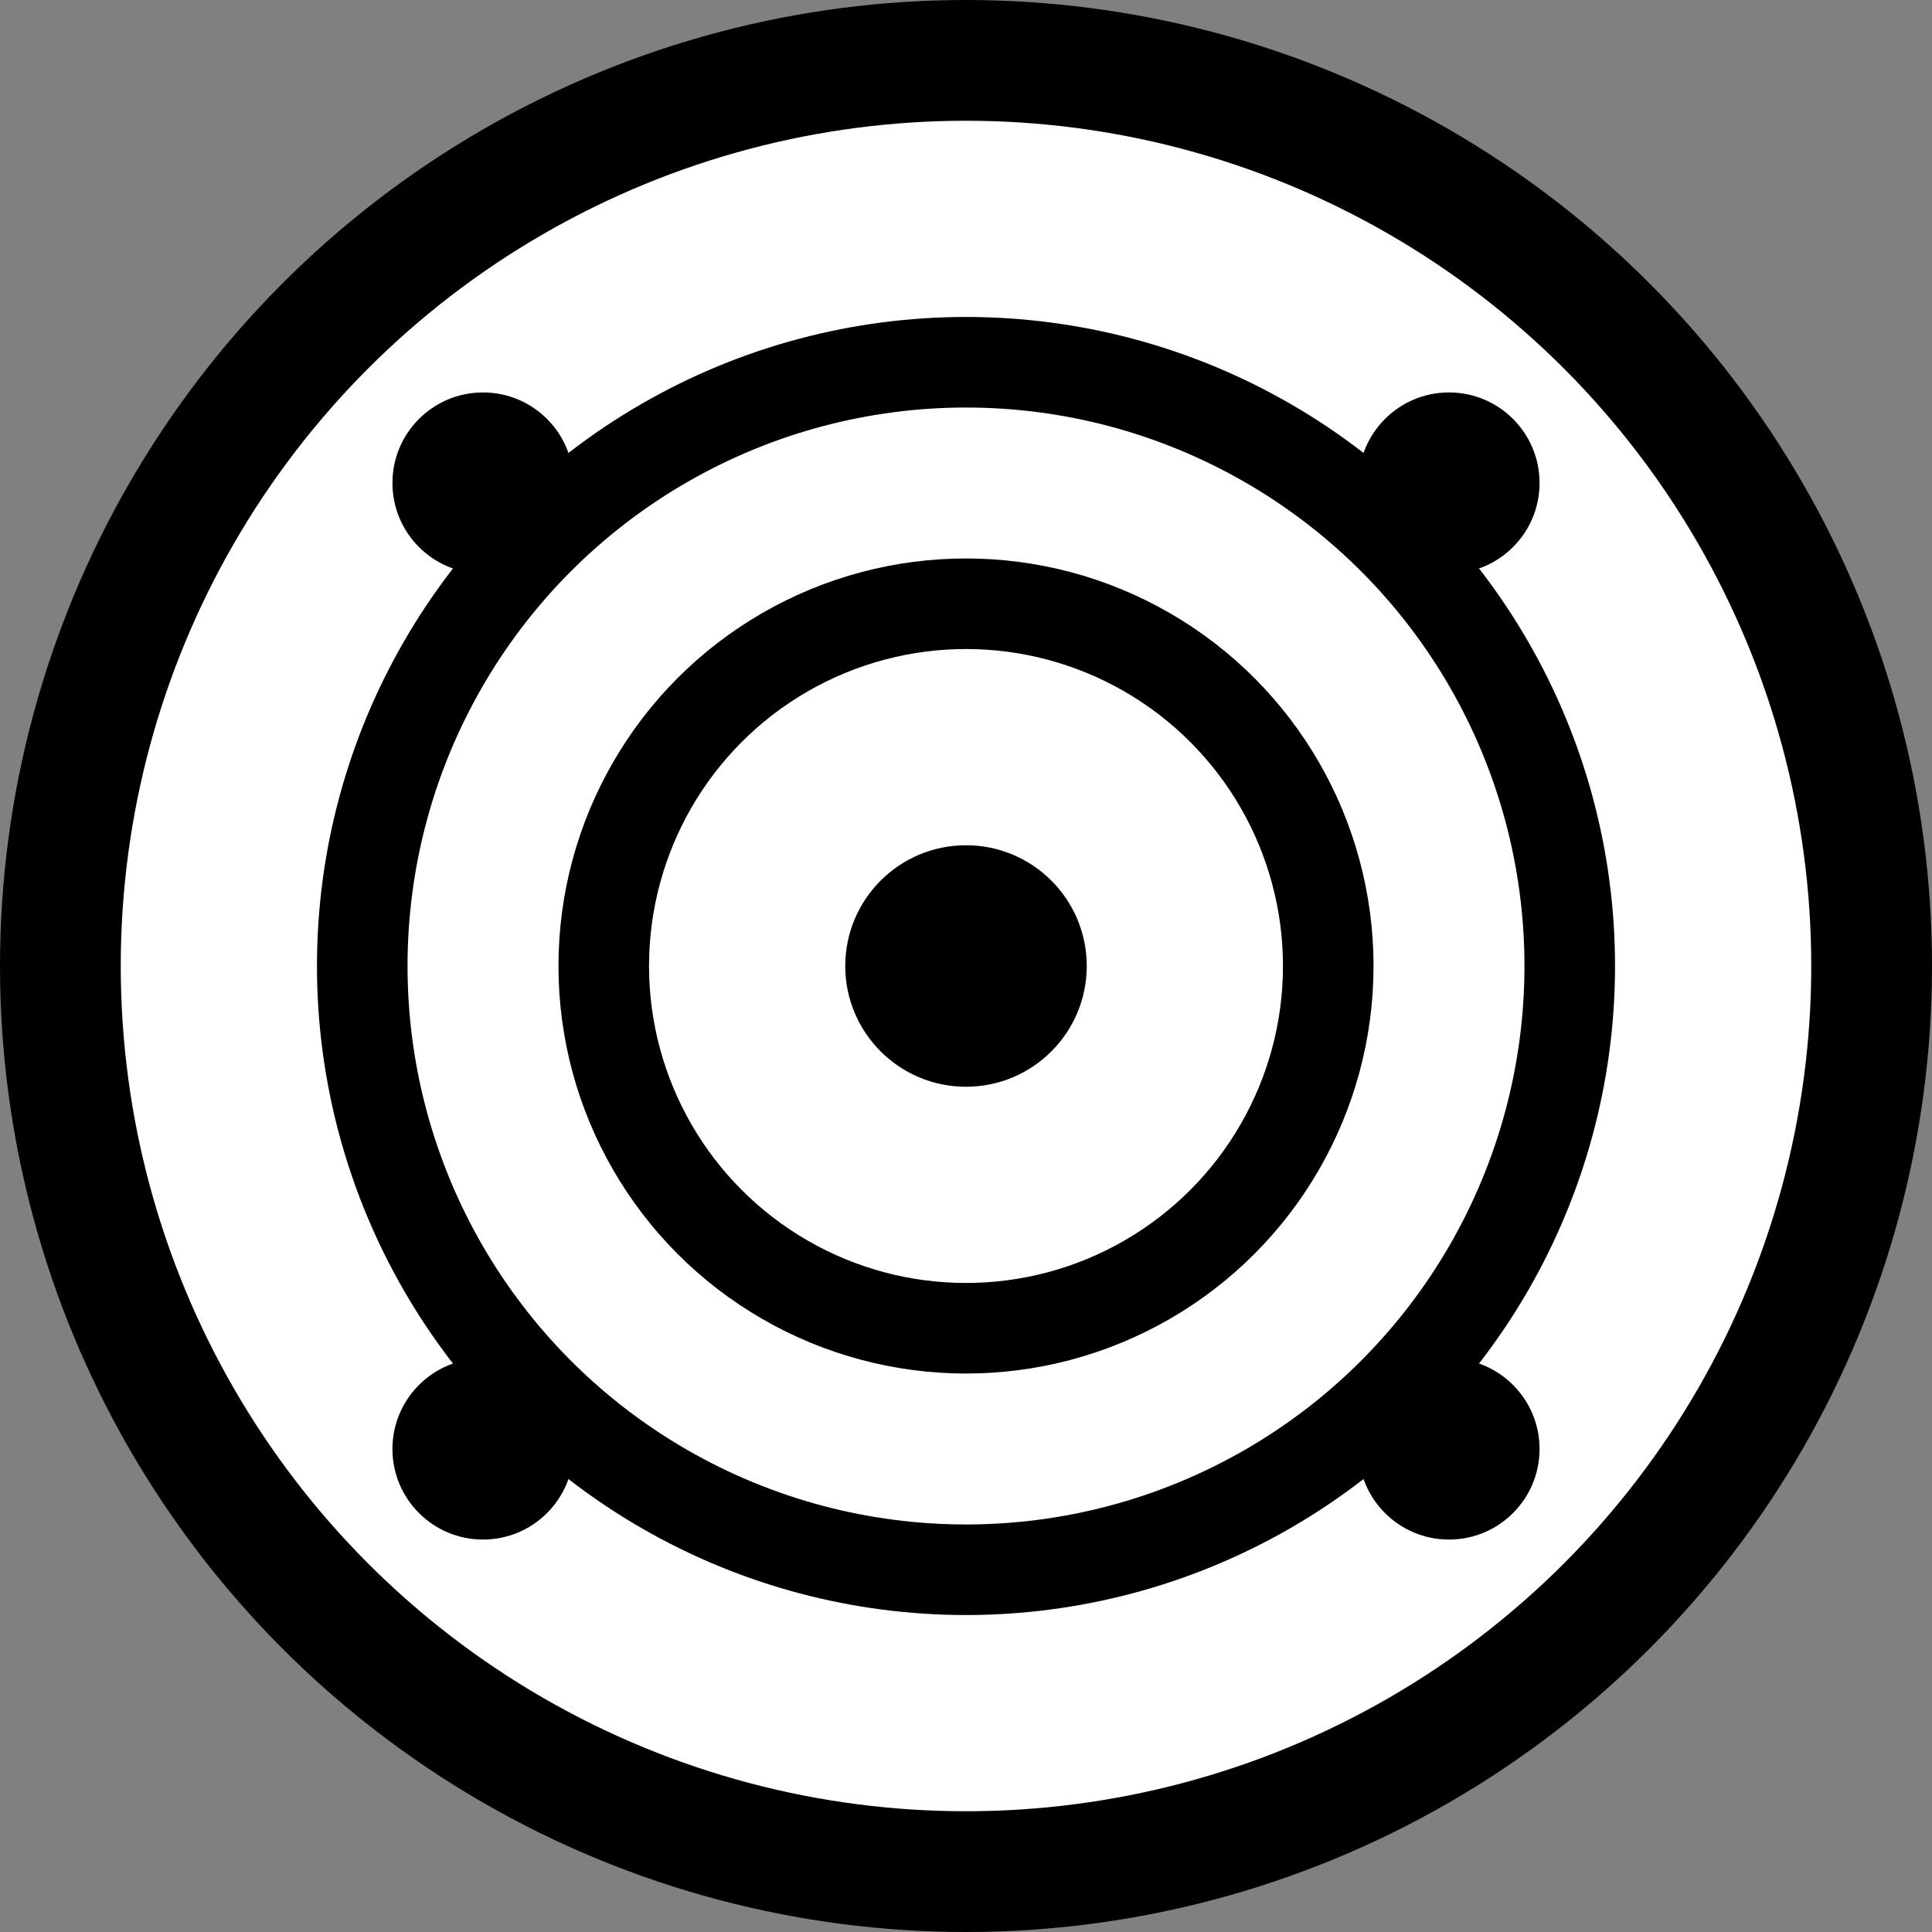 <svg xmlns="http://www.w3.org/2000/svg" viewBox="0 0 32 32" fill="none">
  <rect x="0" y="0" width="32" height="32" fill="#808080" stroke="none"/>
  <!-- Background circle -->
  <circle cx="16" cy="16" r="15" fill="white" stroke="black" stroke-width="2"/>
  
  <!-- Priority indicator (target/bullseye) -->
  <circle cx="16" cy="16" r="10" fill="none" stroke="black" stroke-width="1.5"/>
  <circle cx="16" cy="16" r="6" fill="none" stroke="black" stroke-width="1.5"/>
  <circle cx="16" cy="16" r="2" fill="black"/>
  
  <!-- CRM contacts indicator (small dots representing people) -->
  <circle cx="8" cy="8" r="1.5" fill="black"/>
  <circle cx="24" cy="8" r="1.5" fill="black"/>
  <circle cx="8" cy="24" r="1.5" fill="black"/>
  <circle cx="24" cy="24" r="1.5" fill="black"/>
</svg>